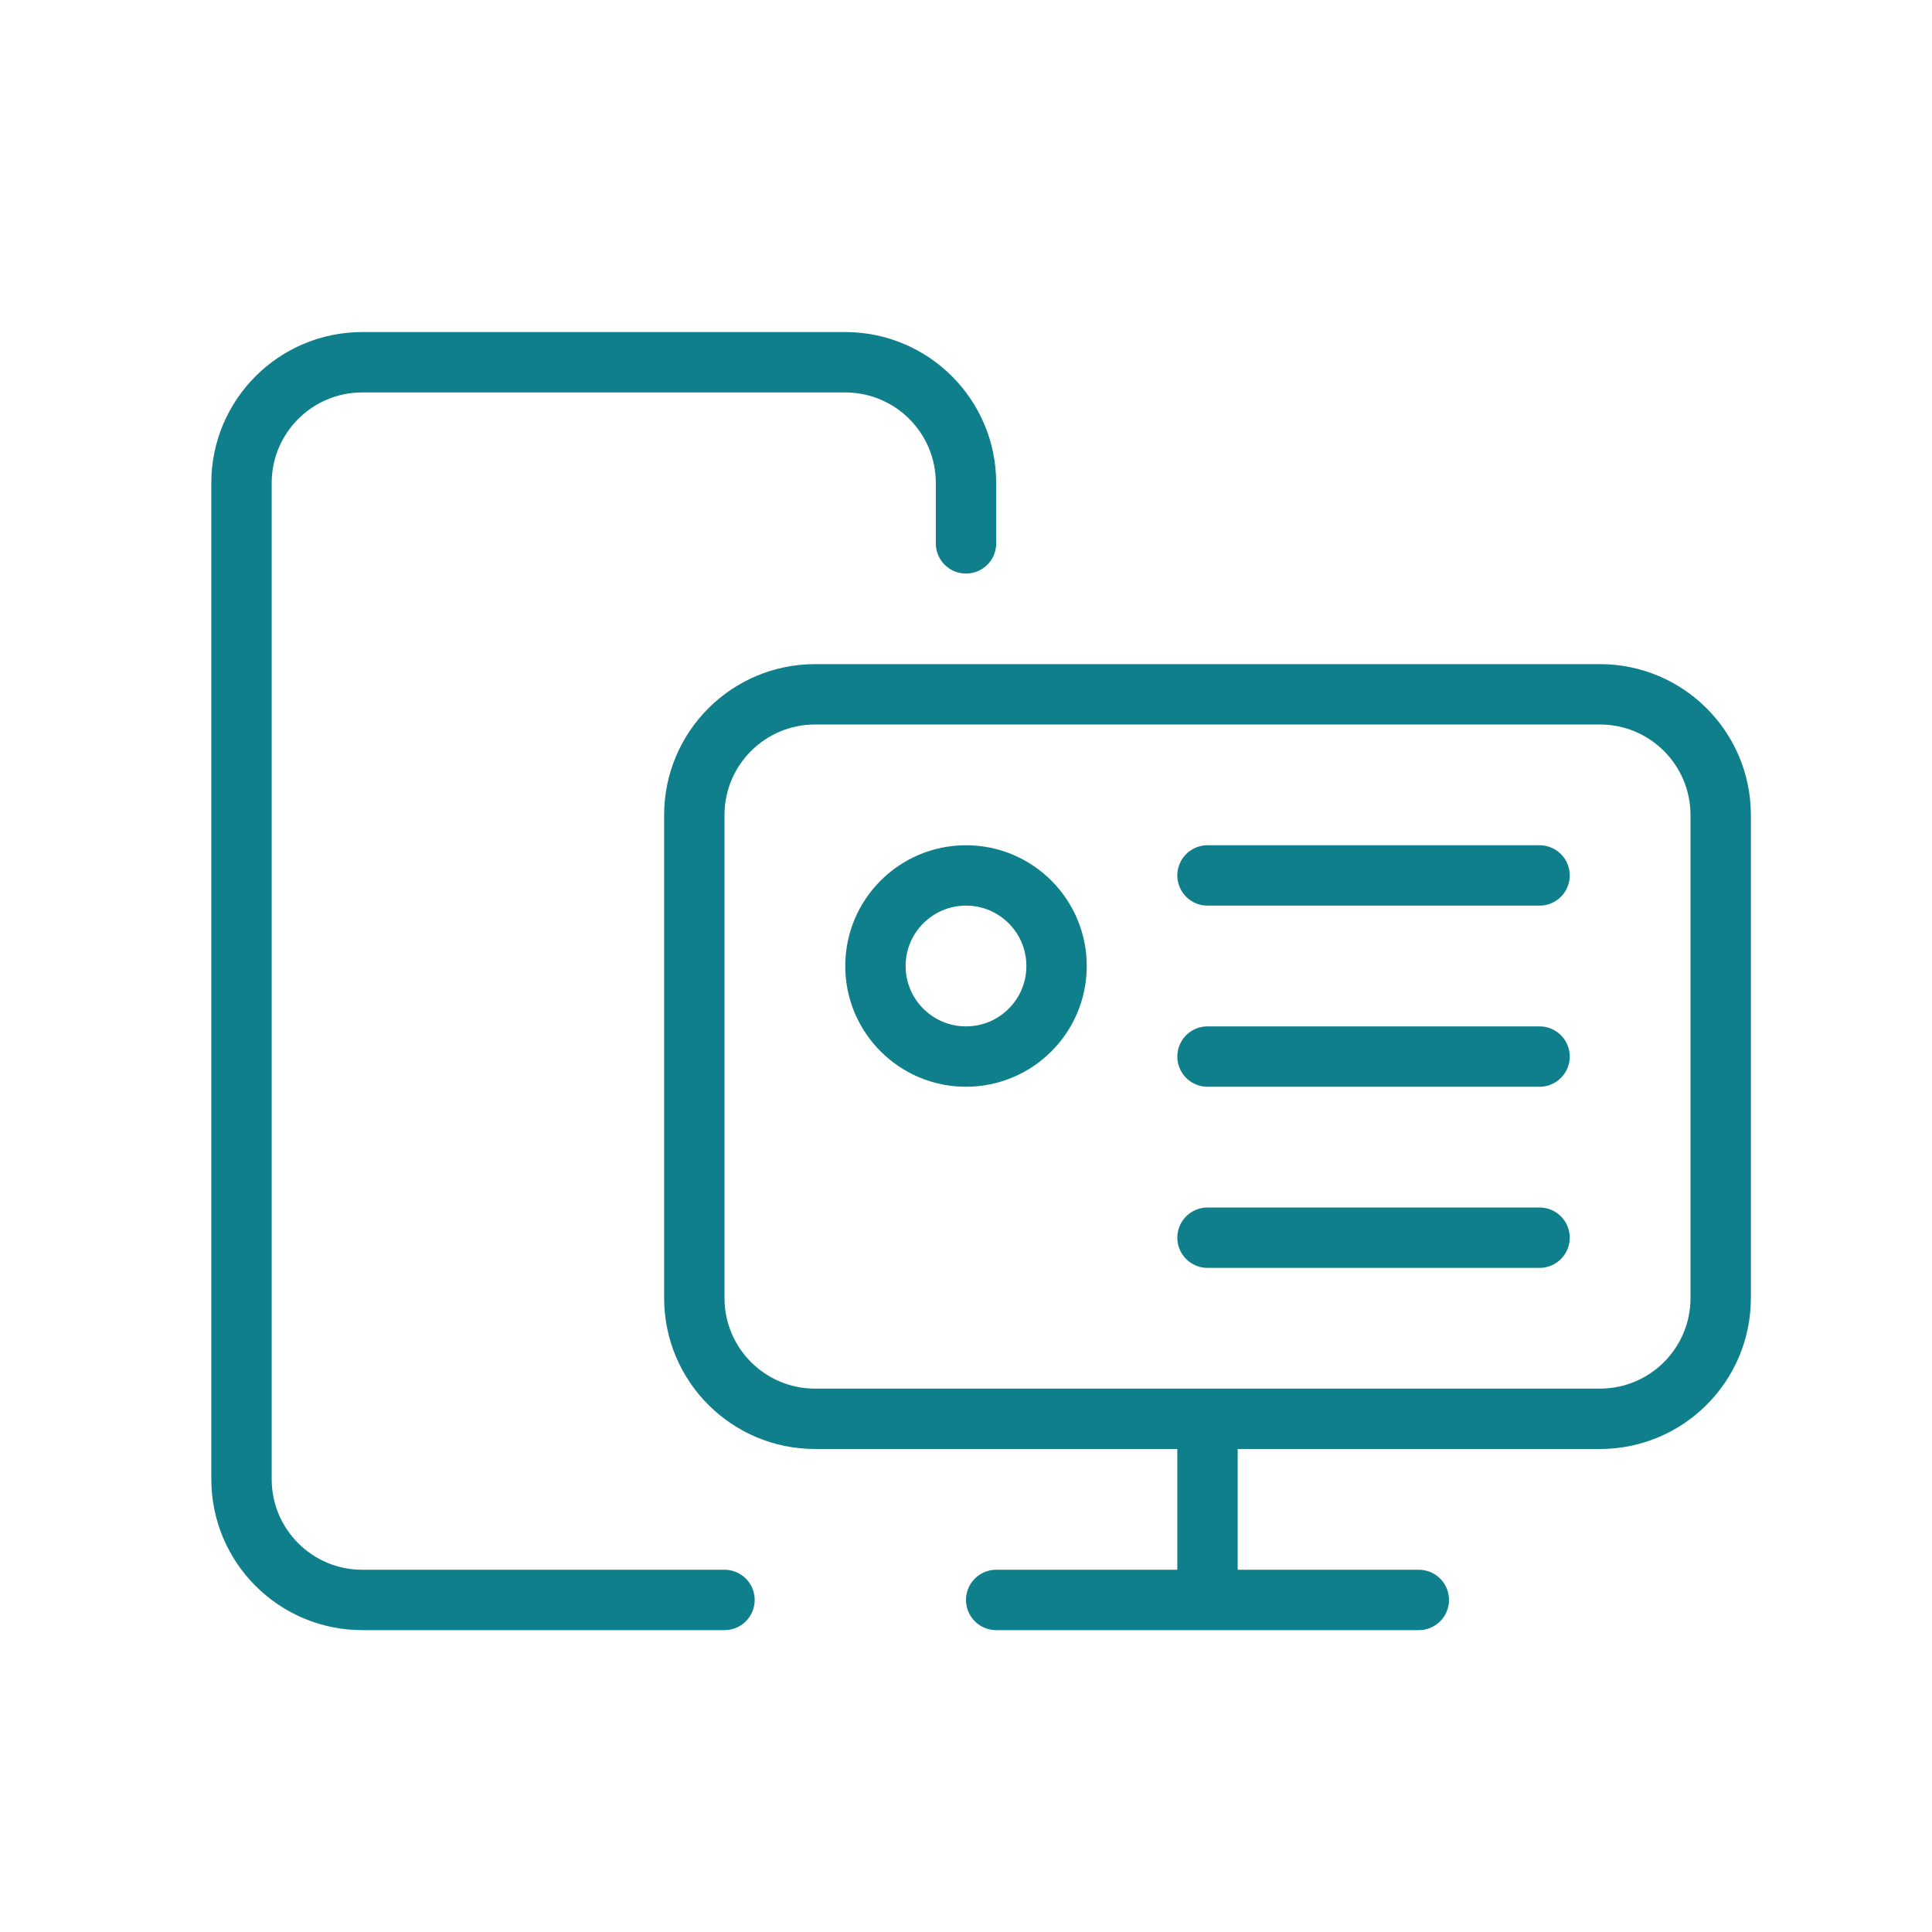<svg width="64" height="64" viewBox="0 0 64 64" fill="none" xmlns="http://www.w3.org/2000/svg">
    <path d="M57 43V27C57 24.791 55.209 23 53 23L27 23C24.791 23 23 24.791 23 27V43C23 45.209 24.791 47 27 47H53C55.209 47 57 45.209 57 43Z" stroke="#107F8C" stroke-width="2"/>
    <path d="M47 53H33" stroke="#107F8C" stroke-width="2" stroke-linecap="round" stroke-linejoin="round"/>
    <path d="M40 47.727V52.477" stroke="#107F8C" stroke-width="2" stroke-linecap="round" stroke-linejoin="round"/>
    <path d="M32 18V16C32 13.791 30.209 12 28 12H12C9.791 12 8 13.791 8 16V49C8 51.209 9.791 53 12 53H24" stroke="#107F8C" stroke-width="2" stroke-linecap="round" stroke-linejoin="round"/>
    <path d="M51 29H40" stroke="#107F8C" stroke-width="2" stroke-linecap="round" stroke-linejoin="round"/>
    <path d="M51 35H40" stroke="#107F8C" stroke-width="2" stroke-linecap="round" stroke-linejoin="round"/>
    <path d="M51 41H40" stroke="#107F8C" stroke-width="2" stroke-linecap="round" stroke-linejoin="round"/>
    <path d="M35 32C35 30.343 33.657 29 32 29C30.343 29 29 30.343 29 32C29 33.657 30.343 35 32 35C33.657 35 35 33.657 35 32Z" stroke="#107F8C" stroke-width="2"/>
</svg>